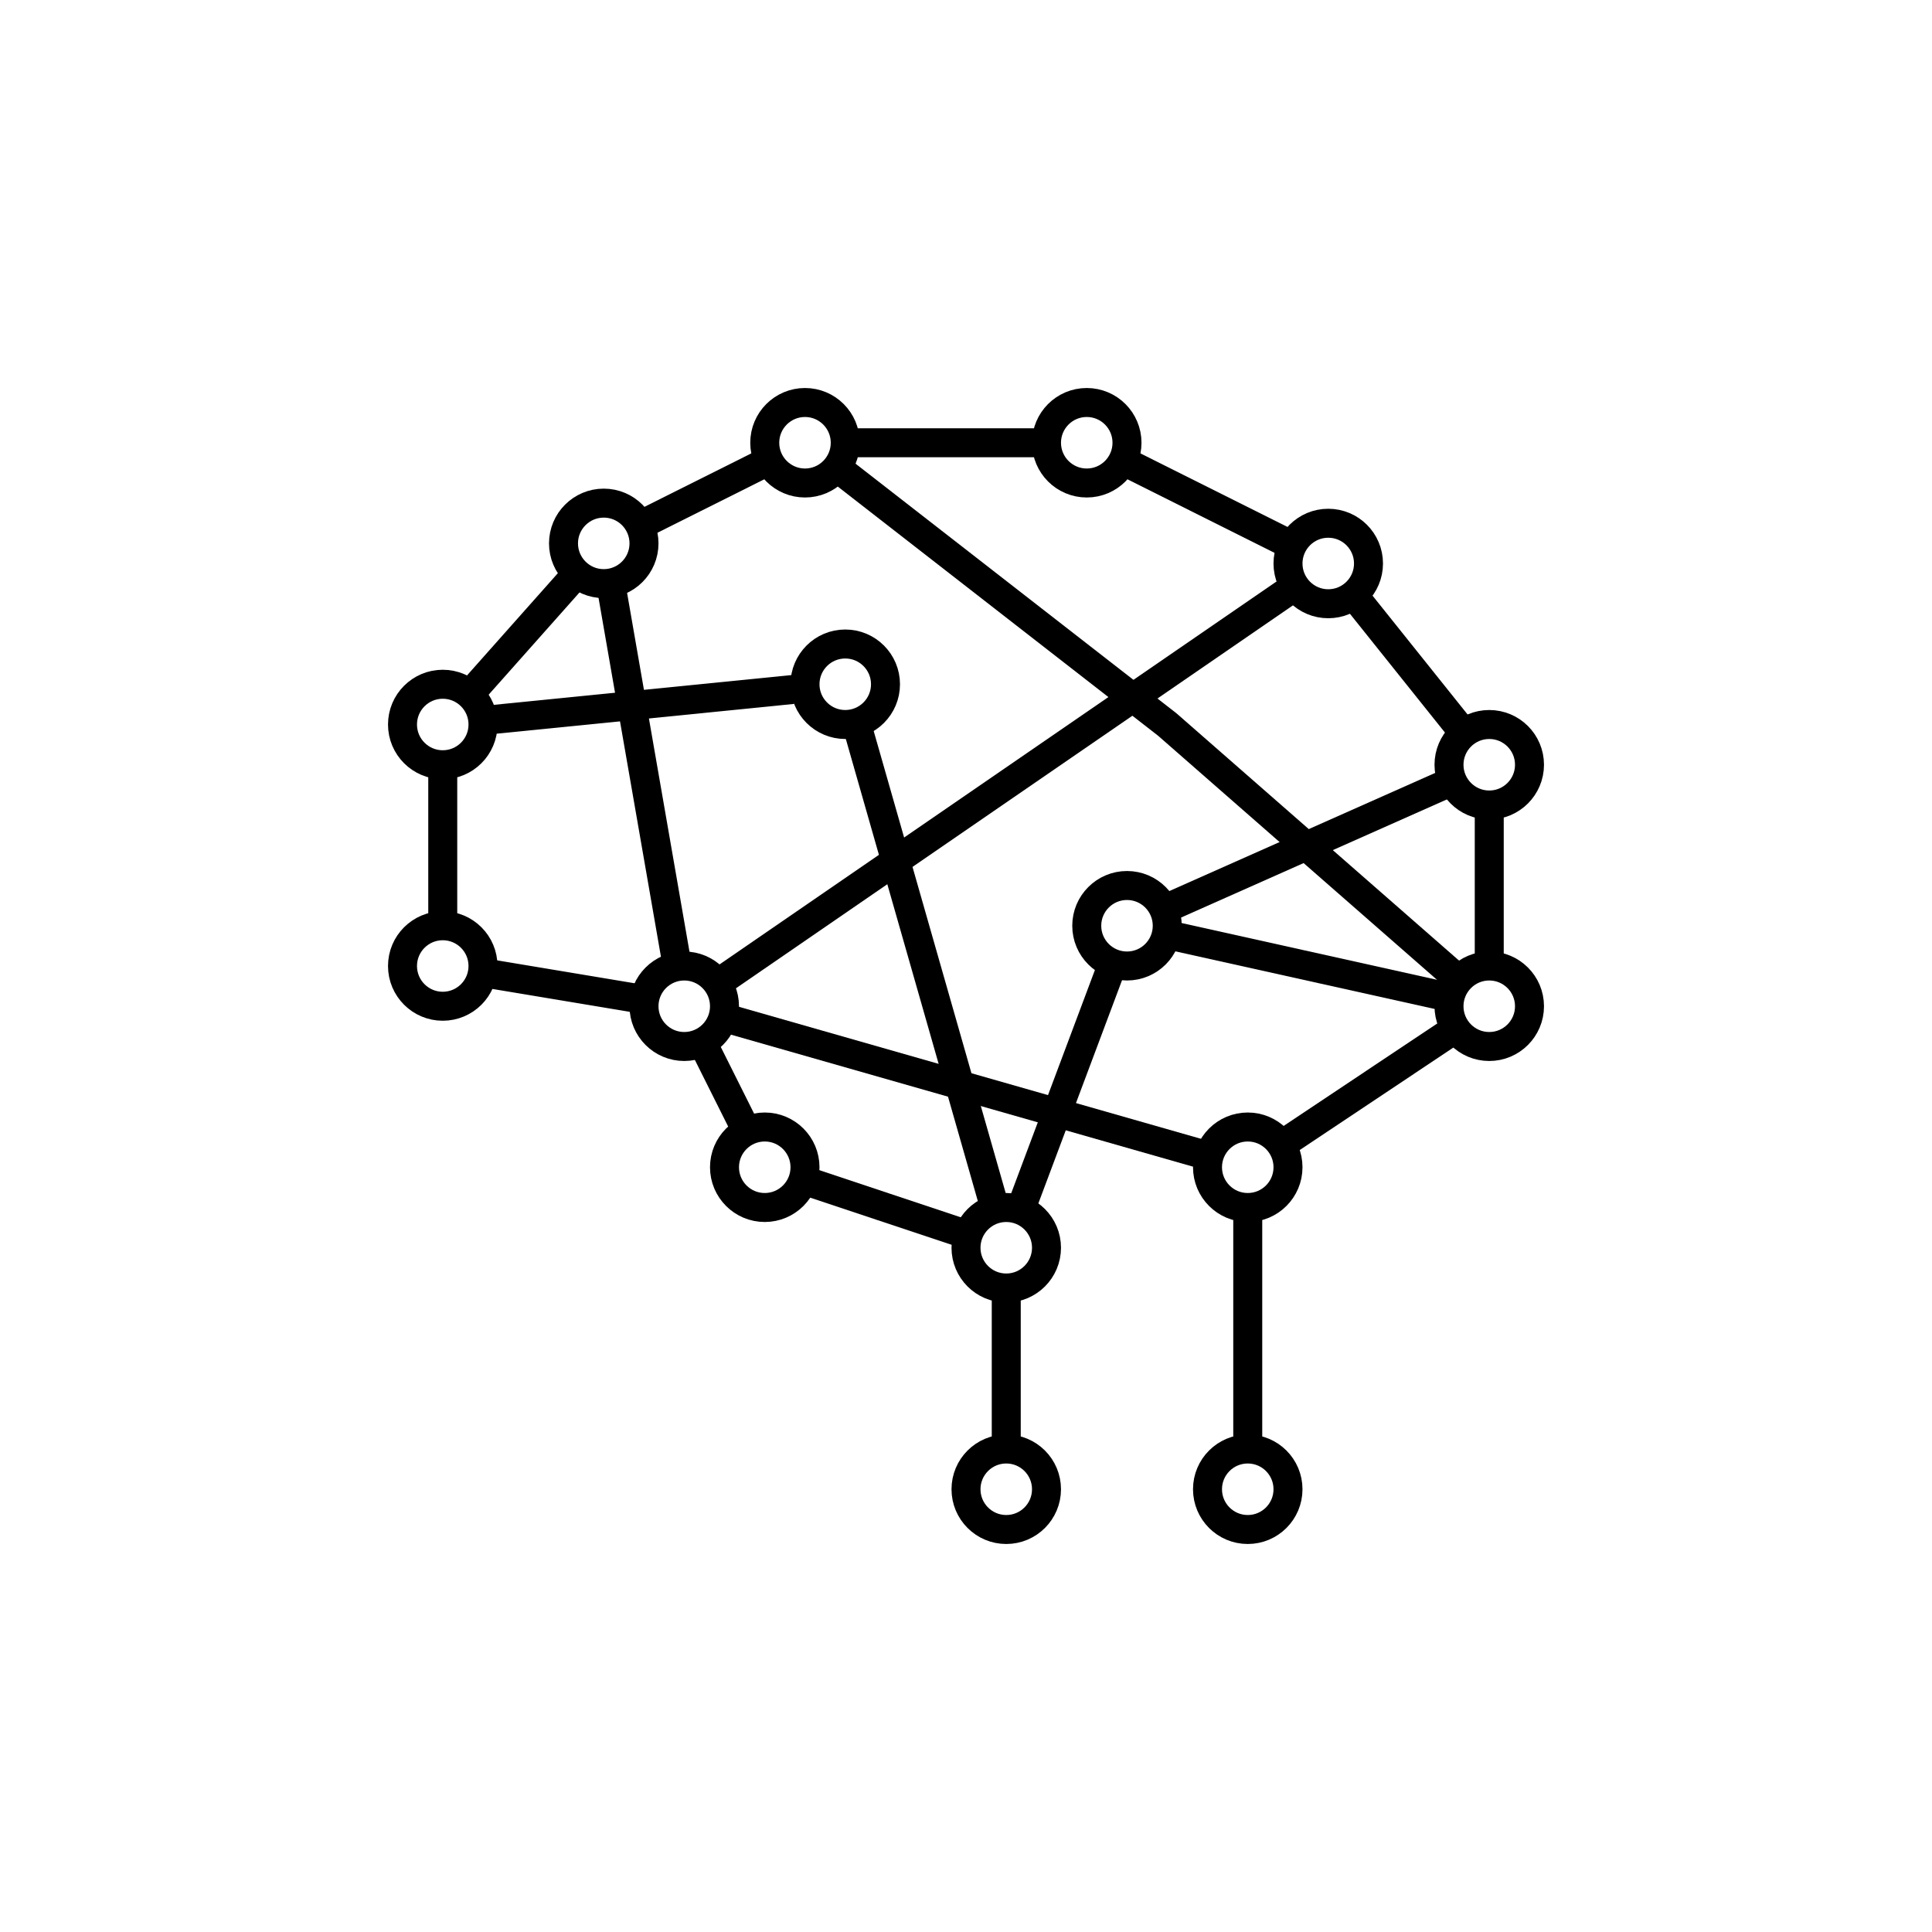 <svg xmlns="http://www.w3.org/2000/svg" xmlns:xlink="http://www.w3.org/1999/xlink" id="Layer_1" x="0" y="0" version="1.1" viewBox="0 0 48 48" xml:space="preserve" style="enable-background:new 0 0 48 48"><g id="machine_learning_03"><g id="machine_learning_3_1_"><circle style="fill:none;stroke:#000;stroke-width:.72;stroke-linejoin:round;stroke-miterlimit:10" cx="25" cy="31" r="1"/><line style="fill:none;stroke:#000;stroke-width:.72;stroke-linejoin:round;stroke-miterlimit:10" x1="31" x2="31" y1="30" y2="36"/><line style="fill:none;stroke:#000;stroke-width:.72;stroke-linejoin:round;stroke-miterlimit:10" x1="25" x2="25" y1="32" y2="36"/><line style="fill:none;stroke:#000;stroke-width:.72;stroke-linejoin:round;stroke-miterlimit:10" x1="32.123" x2="17.88" y1="14.603" y2="24.395"/><line style="fill:none;stroke:#000;stroke-width:.72;stroke-linejoin:round;stroke-miterlimit:10" x1="12.194" x2="19.698" y1="17.881" y2="17.13"/><polyline style="fill:none;stroke:#000;stroke-width:.72;stroke-linejoin:round;stroke-miterlimit:10" points="20.834 11.648 29 18 36.196 24.297"/><path style="fill:none;stroke:#000;stroke-width:.72;stroke-linejoin:round;stroke-miterlimit:10" d="M28,23"/><path style="fill:none;stroke:#000;stroke-width:.72;stroke-linejoin:round;stroke-miterlimit:10" d="M27,11"/><line style="fill:none;stroke:#000;stroke-width:.72;stroke-linejoin:round;stroke-miterlimit:10" x1="36" x2="28.829" y1="19.444" y2="22.631"/><line style="fill:none;stroke:#000;stroke-width:.72;stroke-linejoin:round;stroke-miterlimit:10" x1="30" x2="17.875" y1="28.714" y2="25.25"/><line style="fill:none;stroke:#000;stroke-width:.72;stroke-linejoin:round;stroke-miterlimit:10" x1="36.128" x2="31.866" y1="25.581" y2="28.423"/><line style="fill:none;stroke:#000;stroke-width:.72;stroke-linejoin:round;stroke-miterlimit:10" x1="37" x2="37" y1="20.104" y2="23.927"/><line style="fill:none;stroke:#000;stroke-width:.72;stroke-linejoin:round;stroke-miterlimit:10" x1="33.681" x2="36.299" y1="14.851" y2="18.124"/><line style="fill:none;stroke:#000;stroke-width:.72;stroke-linejoin:round;stroke-miterlimit:10" x1="27.942" x2="32.057" y1="11.471" y2="13.529"/><line style="fill:none;stroke:#000;stroke-width:.72;stroke-linejoin:round;stroke-miterlimit:10" x1="21.09" x2="25.921" y1="11" y2="11"/><line style="fill:none;stroke:#000;stroke-width:.72;stroke-linejoin:round;stroke-miterlimit:10" x1="15.941" x2="19.057" y1="13.03" y2="11.471"/><line style="fill:none;stroke:#000;stroke-width:.72;stroke-linejoin:round;stroke-miterlimit:10" x1="11.702" x2="14.395" y1="17.211" y2="14.18"/><line style="fill:none;stroke:#000;stroke-width:.72;stroke-linejoin:round;stroke-miterlimit:10" x1="11" x2="11" y1="23.082" y2="18.905"/><line style="fill:none;stroke:#000;stroke-width:.72;stroke-linejoin:round;stroke-miterlimit:10" x1="15.925" x2="12.05" y1="24.821" y2="24.175"/><circle style="fill:none;stroke:#000;stroke-width:.72;stroke-linejoin:round;stroke-miterlimit:10" cx="27" cy="11" r="1"/><circle style="fill:none;stroke:#000;stroke-width:.72;stroke-linejoin:round;stroke-miterlimit:10" cx="33" cy="14" r="1"/><circle style="fill:none;stroke:#000;stroke-width:.72;stroke-linejoin:round;stroke-miterlimit:10" cx="37" cy="19" r="1"/><circle style="fill:none;stroke:#000;stroke-width:.72;stroke-linejoin:round;stroke-miterlimit:10" cx="37" cy="25" r="1"/><circle style="fill:none;stroke:#000;stroke-width:.72;stroke-linejoin:round;stroke-miterlimit:10" cx="31" cy="29" r="1"/><circle style="fill:none;stroke:#000;stroke-width:.72;stroke-linejoin:round;stroke-miterlimit:10" cx="28" cy="23" r="1"/><circle style="fill:none;stroke:#000;stroke-width:.72;stroke-linejoin:round;stroke-miterlimit:10" cx="21" cy="17" r="1"/><circle style="fill:none;stroke:#000;stroke-width:.72;stroke-linejoin:round;stroke-miterlimit:10" cx="19" cy="29" r="1"/><circle style="fill:none;stroke:#000;stroke-width:.72;stroke-linejoin:round;stroke-miterlimit:10" cx="25" cy="37" r="1"/><circle style="fill:none;stroke:#000;stroke-width:.72;stroke-linejoin:round;stroke-miterlimit:10" cx="31" cy="37" r="1"/><circle style="fill:none;stroke:#000;stroke-width:.72;stroke-linejoin:round;stroke-miterlimit:10" cx="17" cy="25" r="1"/><circle style="fill:none;stroke:#000;stroke-width:.72;stroke-linejoin:round;stroke-miterlimit:10" cx="11" cy="24" r="1"/><circle style="fill:none;stroke:#000;stroke-width:.72;stroke-linejoin:round;stroke-miterlimit:10" cx="11" cy="18" r="1"/><circle style="fill:none;stroke:#000;stroke-width:.72;stroke-linejoin:round;stroke-miterlimit:10" cx="15" cy="13.5" r="1"/><circle style="fill:none;stroke:#000;stroke-width:.72;stroke-linejoin:round;stroke-miterlimit:10" cx="20" cy="11" r="1"/><line style="fill:none;stroke:#000;stroke-width:.72;stroke-linejoin:round;stroke-miterlimit:10" x1="29.111" x2="36" y1="23.247" y2="24.778"/><line style="fill:none;stroke:#000;stroke-width:.72;stroke-linejoin:round;stroke-miterlimit:10" x1="25.375" x2="27.667" y1="30" y2="23.887"/><line style="fill:none;stroke:#000;stroke-width:.72;stroke-linejoin:round;stroke-miterlimit:10" x1="21.286" x2="24.714" y1="18" y2="30"/><line style="fill:none;stroke:#000;stroke-width:.72;stroke-linejoin:round;stroke-miterlimit:10" x1="16.829" x2="15.193" y1="24.015" y2="14.607"/><line style="fill:none;stroke:#000;stroke-width:.72;stroke-linejoin:round;stroke-miterlimit:10" x1="18.517" x2="17.472" y1="28.035" y2="25.945"/><line style="fill:none;stroke:#000;stroke-width:.72;stroke-linejoin:round;stroke-miterlimit:10" x1="23.941" x2="19.915" y1="30.647" y2="29.305"/></g></g></svg>